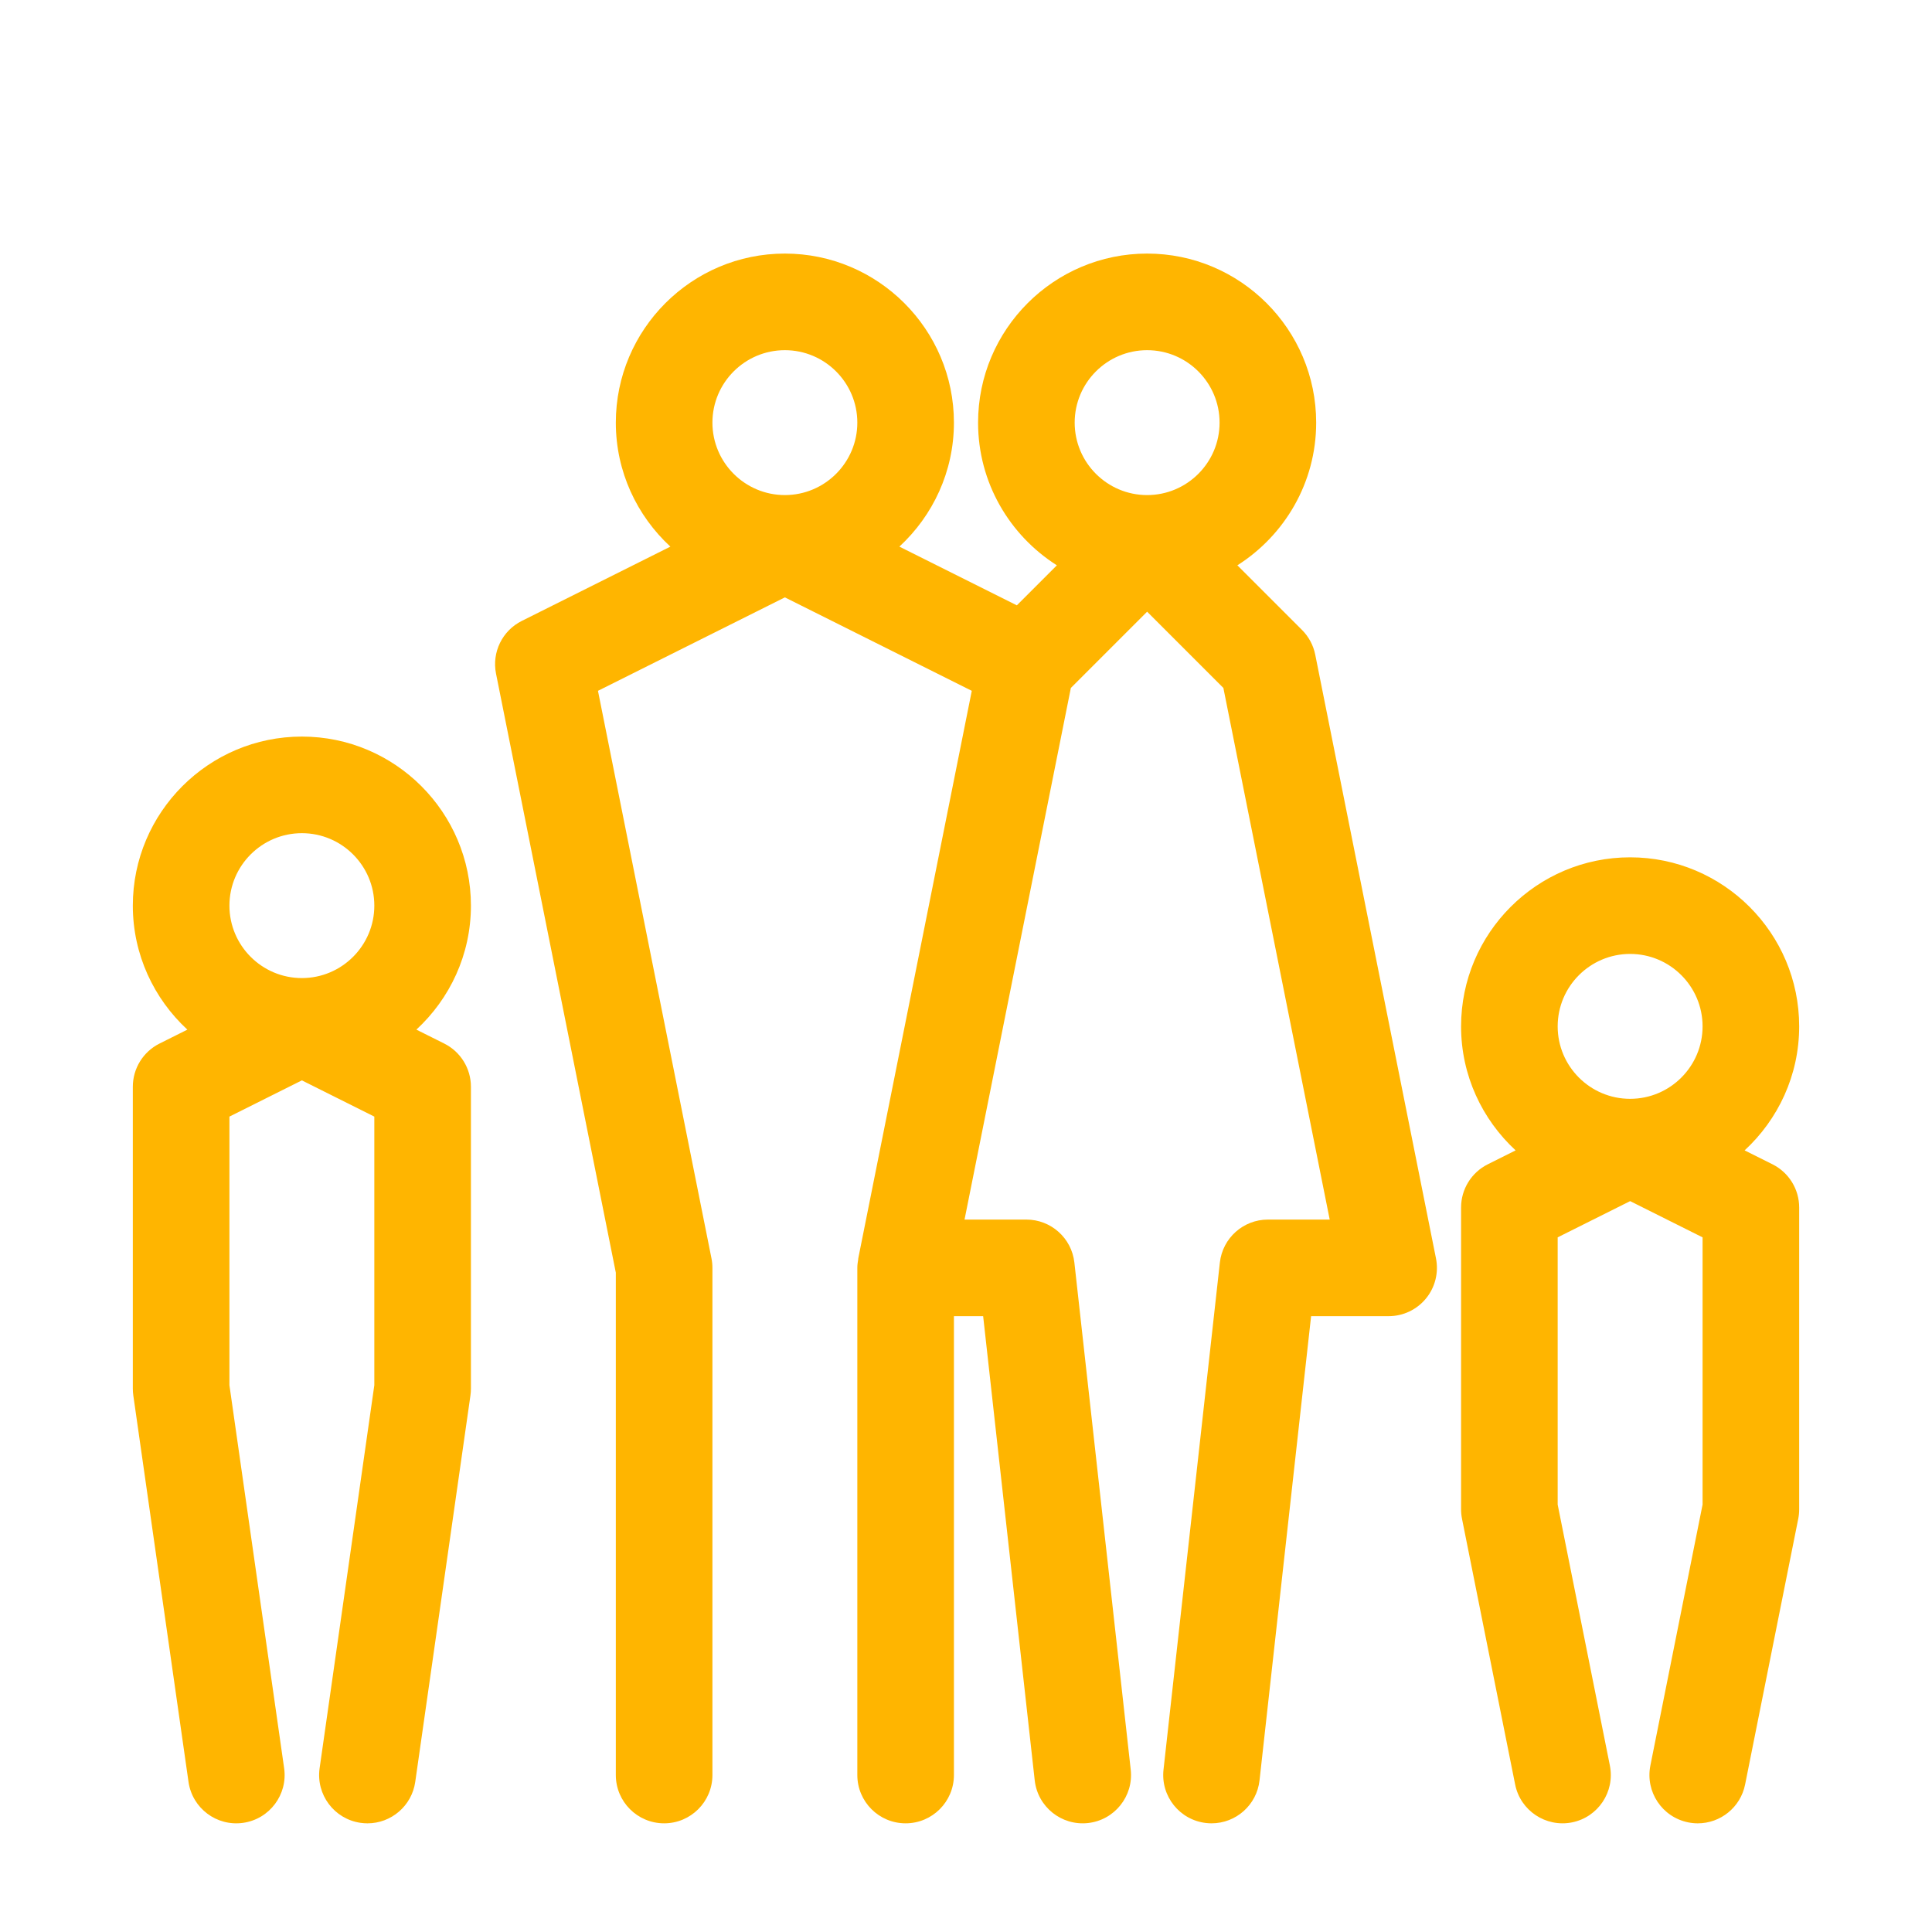 <?xml version="1.0" ?><!DOCTYPE svg  PUBLIC '-//W3C//DTD SVG 1.0//EN'  'http://www.w3.org/TR/2001/REC-SVG-20010904/DTD/svg10.dtd'><svg height="160px" id="icon" style="enable-background:new 0 0 160 160;" version="1.0" viewBox="0 0 160 160" width="160px" xml:space="preserve" xmlns="http://www.w3.org/2000/svg" xmlns:xlink="http://www.w3.org/1999/xlink"><path fill="#ffb500" d="M41.078,55.785L51,105.396V147c0,2.209,1.791,4,4,4s4-1.791,4-4v-42c0-0.263-0.026-0.526-0.078-0.785  l-9.401-47.004L65,49.472l15.479,7.739l-9.396,46.977c-0.001,0.004-0.001,0.008-0.002,0.012l-0.003,0.015  c-0.007,0.034-0.003,0.069-0.009,0.104C71.03,104.541,71,104.767,71,105v42c0,2.209,1.791,4,4,4s4-1.791,4-4v-38h2.42l4.271,38.442  c0.244,2.195,2.218,3.777,4.417,3.534c2.195-0.244,3.778-2.222,3.534-4.417l-4.667-42C88.75,102.533,87.038,101,85,101h-5.121  l8.805-44.028L95,50.657l6.315,6.315L110.121,101H105c-2.038,0-3.75,1.533-3.976,3.558l-4.667,42  c-0.244,2.196,1.338,4.173,3.534,4.417c0.15,0.017,0.299,0.025,0.447,0.025c2.011,0,3.743-1.513,3.971-3.559L108.58,109H115  c1.198,0,2.333-0.537,3.093-1.464s1.064-2.146,0.829-3.321l-10-50c-0.155-0.774-0.536-1.485-1.094-2.044l-5.354-5.354  C106.389,44.332,109,39.97,109,35c0-7.72-6.28-14-14-14s-14,6.28-14,14c0,4.97,2.611,9.332,6.525,11.817l-3.315,3.315l-9.727-4.863  C77.252,42.71,79,39.06,79,35c0-7.72-6.28-14-14-14s-14,6.28-14,14c0,4.06,1.748,7.71,4.517,10.27l-12.306,6.153  C41.598,52.229,40.724,54.016,41.078,55.785z M95,29c3.309,0,6,2.691,6,6s-2.691,6-6,6s-6-2.691-6-6S91.691,29,95,29z M65,29  c3.309,0,6,2.691,6,6c0,3.308-2.69,5.999-5.999,6C65,41,65,41,64.999,41C61.69,40.999,59,38.308,59,35C59,31.691,61.691,29,65,29z   M121,85c0,4.06,1.748,7.71,4.517,10.27l-2.306,1.153C121.856,97.1,121,98.485,121,100v25c0,0.264,0.026,0.526,0.078,0.785l4.4,22  c0.433,2.166,2.542,3.566,4.707,3.138c2.166-0.433,3.571-2.541,3.138-4.707L129,124.604v-22.132l6-3l6,3v22.132l-4.323,21.611  c-0.433,2.167,0.972,4.274,3.138,4.707c0.265,0.053,0.529,0.079,0.789,0.079c1.868,0,3.538-1.315,3.918-3.216l4.4-22  c0.052-0.258,0.078-0.521,0.078-0.785v-25c0-1.515-0.856-2.9-2.211-3.578l-2.306-1.153C147.252,92.71,149,89.06,149,85  c0-7.72-6.28-14-14-14S121,77.28,121,85z M141,85c0,3.308-2.69,5.999-5.999,6c-0.001,0-0.002,0-0.003,0  C131.69,90.999,129,88.308,129,85c0-3.309,2.691-6,6-6S141,81.691,141,85z M15.611,147.565c0.313,2.187,2.333,3.708,4.526,3.395  c2.187-0.313,3.706-2.339,3.394-4.525L19,114.716V92.472l6-3l6,3v22.244l-4.531,31.719c-0.312,2.187,1.208,4.213,3.394,4.525  c0.192,0.027,0.382,0.041,0.571,0.041c1.958,0,3.67-1.44,3.955-3.435l4.571-32C38.986,115.378,39,115.189,39,115V90  c0-1.515-0.856-2.9-2.211-3.578l-2.306-1.153C37.252,82.71,39,79.06,39,75c0-7.72-6.28-14-14-14s-14,6.28-14,14  c0,4.06,1.748,7.71,4.517,10.27l-2.306,1.153C11.856,87.1,11,88.485,11,90v25c0,0.189,0.014,0.378,0.04,0.565L15.611,147.565z   M25,69c3.309,0,6,2.691,6,6c0,3.308-2.69,5.999-5.999,6C25,81,25,81,24.999,81C21.69,80.999,19,78.308,19,75  C19,71.691,21.691,69,25,69z" id="family"/></svg>